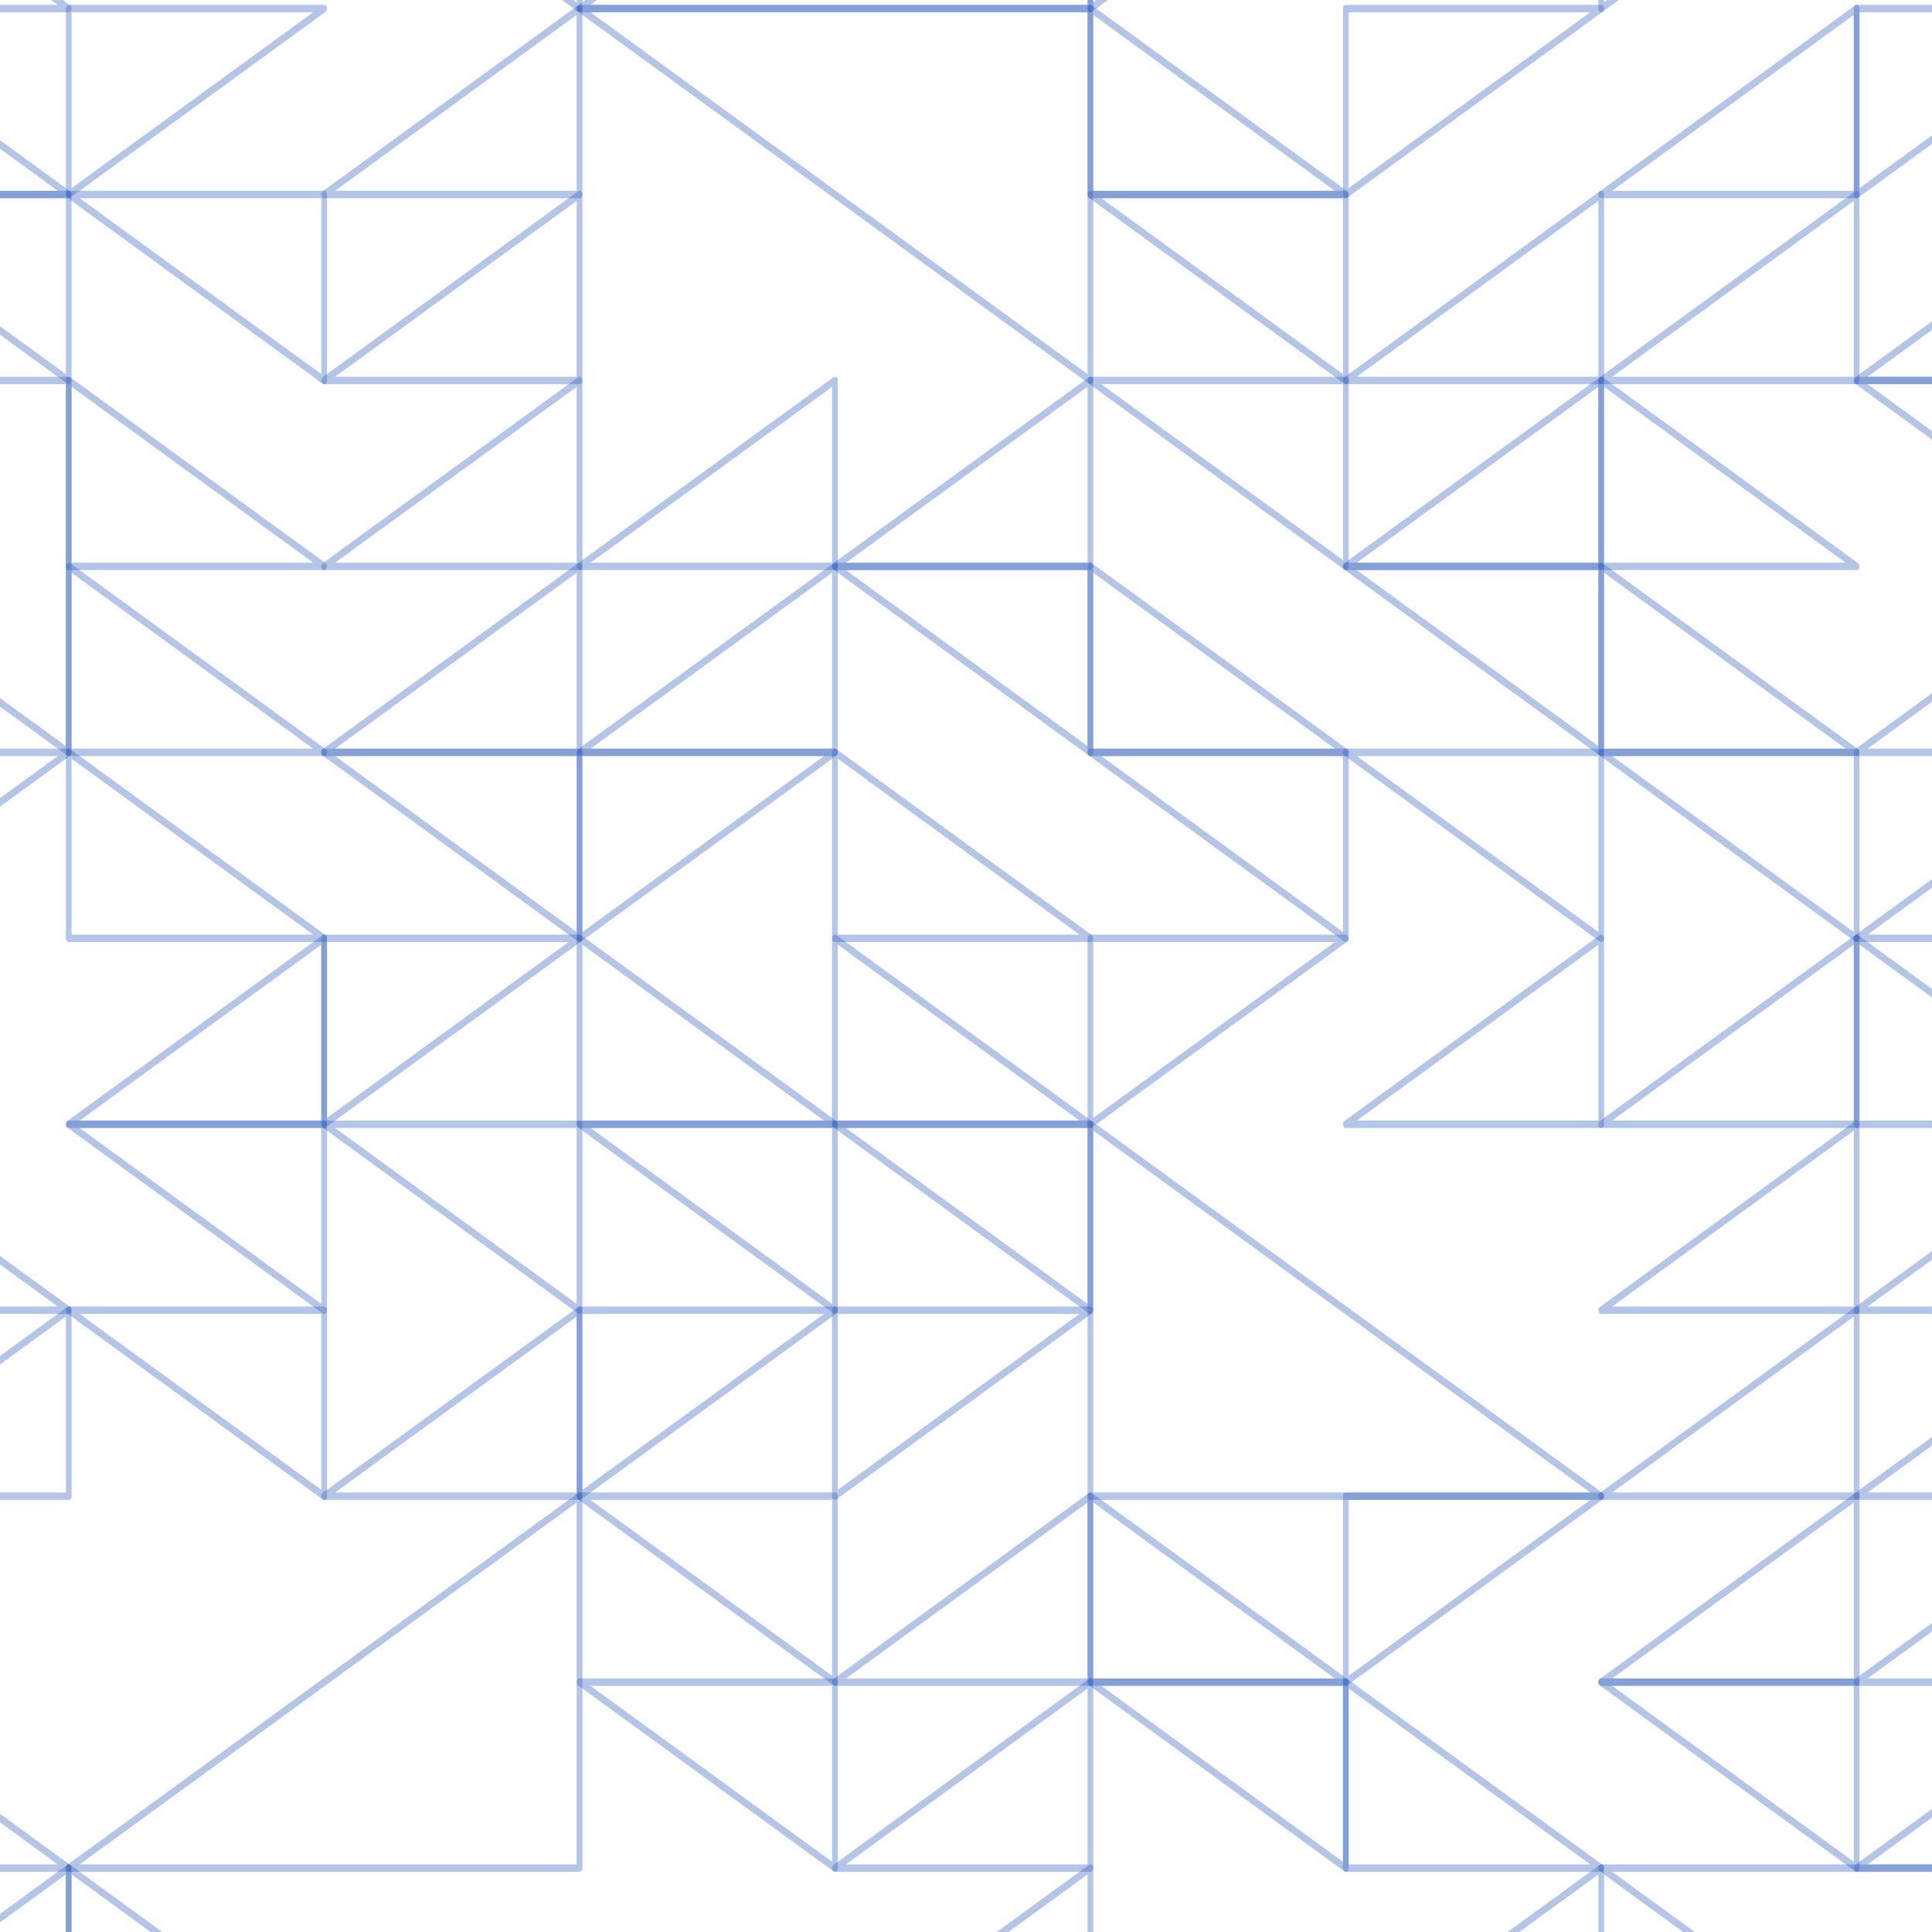 <?xml version="1.0" encoding="UTF-8" standalone="no" ?>
<!DOCTYPE svg PUBLIC "-//W3C//DTD SVG 1.1//EN" "http://www.w3.org/Graphics/SVG/1.1/DTD/svg11.dtd">
<svg xmlns="http://www.w3.org/2000/svg" xmlns:xlink="http://www.w3.org/1999/xlink" version="1.1" width="800" height="800" viewBox="0 0 800 800" xml:space="preserve">
<desc>Created with Fabric.js 5.2.4</desc>
<defs>
</defs>
<g transform="matrix(1 0 0 1 400 400)" id="27b62d85-4f06-4882-a2a6-1848fdcd4689"  >
<rect style="stroke: none; stroke-width: 1; stroke-dasharray: none; stroke-linecap: butt; stroke-dashoffset: 0; stroke-linejoin: miter; stroke-miterlimit: 4; fill: rgb(255,255,255); fill-rule: nonzero; opacity: 1; visibility: hidden;" vector-effect="non-scaling-stroke"  x="-400" y="-400" rx="0" ry="0" width="800" height="800" />
</g>
<g transform="matrix(Infinity NaN NaN Infinity 0 0)" id="dbc5775e-9e5e-4f60-a269-90d707df0e23"  >
</g>
<g transform="matrix(1.19 0 0 1.54 451.5 311.54)"  >
<g style="" vector-effect="non-scaling-stroke"   >
		<g transform="matrix(1 0 0 1 0 0)"  >
<rect style="stroke: none; stroke-width: 1; stroke-dasharray: none; stroke-linecap: butt; stroke-dashoffset: 0; stroke-linejoin: miter; stroke-miterlimit: 4; fill: rgb(0,0,0); fill-rule: nonzero; opacity: 1; visibility: hidden;" vector-effect="non-scaling-stroke"  x="-540" y="-540" rx="0" ry="0" width="1080" height="1080" />
</g>
		<g transform="matrix(1 0 0 1 622.13 -350)"  >
<polygon style="stroke: rgb(44,91,186); stroke-width: 2; stroke-dasharray: none; stroke-linecap: butt; stroke-dashoffset: 0; stroke-linejoin: round; stroke-miterlimit: 4; fill: none; fill-rule: nonzero; opacity: 0.35;" vector-effect="non-scaling-stroke"  points="88.88,-50 -88.88,50 -88.88,-50 " />
</g>
		<g transform="matrix(1 0 0 1 444.38 -350)"  >
<polygon style="stroke: rgb(44,91,186); stroke-width: 2; stroke-dasharray: none; stroke-linecap: butt; stroke-dashoffset: 0; stroke-linejoin: round; stroke-miterlimit: 4; fill: none; fill-rule: nonzero; opacity: 0.35;" vector-effect="non-scaling-stroke"  points="-88.88,-50 88.88,-50 88.88,50 " />
</g>
		<g transform="matrix(1 0 0 1 444.38 -250)"  >
<polygon style="stroke: rgb(44,91,186); stroke-width: 2; stroke-dasharray: none; stroke-linecap: butt; stroke-dashoffset: 0; stroke-linejoin: round; stroke-miterlimit: 4; fill: none; fill-rule: nonzero; opacity: 0.35;" vector-effect="non-scaling-stroke"  points="-88.88,50 88.88,-50 88.88,50 " />
</g>
		<g transform="matrix(1 0 0 1 622.13 -250)"  >
<polygon style="stroke: rgb(44,91,186); stroke-width: 2; stroke-dasharray: none; stroke-linecap: butt; stroke-dashoffset: 0; stroke-linejoin: round; stroke-miterlimit: 4; fill: none; fill-rule: nonzero; opacity: 0.35;" vector-effect="non-scaling-stroke"  points="88.88,50 88.88,-50 -88.88,50 " />
</g>
		<g transform="matrix(1 0 0 1 266.63 -350)"  >
<polygon style="stroke: rgb(44,91,186); stroke-width: 2; stroke-dasharray: none; stroke-linecap: butt; stroke-dashoffset: 0; stroke-linejoin: round; stroke-miterlimit: 4; fill: none; fill-rule: nonzero; opacity: 0.35;" vector-effect="non-scaling-stroke"  points="-88.88,-50 88.88,-50 88.88,50 " />
</g>
		<g transform="matrix(1 0 0 1 88.88 -350)"  >
<polygon style="stroke: rgb(44,91,186); stroke-width: 2; stroke-dasharray: none; stroke-linecap: butt; stroke-dashoffset: 0; stroke-linejoin: round; stroke-miterlimit: 4; fill: none; fill-rule: nonzero; opacity: 0.35;" vector-effect="non-scaling-stroke"  points="88.88,50 88.88,-50 -88.88,50 " />
</g>
		<g transform="matrix(1 0 0 1 88.88 -250)"  >
<polygon style="stroke: rgb(44,91,186); stroke-width: 2; stroke-dasharray: none; stroke-linecap: butt; stroke-dashoffset: 0; stroke-linejoin: round; stroke-miterlimit: 4; fill: none; fill-rule: nonzero; opacity: 0.35;" vector-effect="non-scaling-stroke"  points="88.88,-50 -88.88,50 -88.88,-50 " />
</g>
		<g transform="matrix(1 0 0 1 266.63 -250)"  >
<polygon style="stroke: rgb(44,91,186); stroke-width: 2; stroke-dasharray: none; stroke-linecap: butt; stroke-dashoffset: 0; stroke-linejoin: round; stroke-miterlimit: 4; fill: none; fill-rule: nonzero; opacity: 0.35;" vector-effect="non-scaling-stroke"  points="-88.88,-50 -88.88,50 88.88,-50 " />
</g>
		<g transform="matrix(1 0 0 1 311.07 -175)"  >
<polygon style="stroke: rgb(44,91,186); stroke-width: 2; stroke-dasharray: none; stroke-linecap: butt; stroke-dashoffset: 0; stroke-linejoin: round; stroke-miterlimit: 4; fill: none; fill-rule: nonzero; opacity: 0.35;" vector-effect="non-scaling-stroke"  points="-44.44,25 -44.44,-25 44.44,-25 " />
</g>
		<g transform="matrix(1 0 0 1 222.19 -175)"  >
<polygon style="stroke: rgb(44,91,186); stroke-width: 2; stroke-dasharray: none; stroke-linecap: butt; stroke-dashoffset: 0; stroke-linejoin: round; stroke-miterlimit: 4; fill: none; fill-rule: nonzero; opacity: 0.35;" vector-effect="non-scaling-stroke"  points="44.44,25 44.44,-25 -44.44,25 " />
</g>
		<g transform="matrix(1 0 0 1 222.19 -125)"  >
<polygon style="stroke: rgb(44,91,186); stroke-width: 2; stroke-dasharray: none; stroke-linecap: butt; stroke-dashoffset: 0; stroke-linejoin: round; stroke-miterlimit: 4; fill: none; fill-rule: nonzero; opacity: 0.35;" vector-effect="non-scaling-stroke"  points="-44.44,25 44.44,-25 44.44,25 " />
</g>
		<g transform="matrix(1 0 0 1 311.07 -125)"  >
<polygon style="stroke: rgb(44,91,186); stroke-width: 2; stroke-dasharray: none; stroke-linecap: butt; stroke-dashoffset: 0; stroke-linejoin: round; stroke-miterlimit: 4; fill: none; fill-rule: nonzero; opacity: 0.35;" vector-effect="non-scaling-stroke"  points="-44.44,25 44.44,25 44.44,-25 " />
</g>
		<g transform="matrix(1 0 0 1 133.32 -175)"  >
<polygon style="stroke: rgb(44,91,186); stroke-width: 2; stroke-dasharray: none; stroke-linecap: butt; stroke-dashoffset: 0; stroke-linejoin: round; stroke-miterlimit: 4; fill: none; fill-rule: nonzero; opacity: 0.35;" vector-effect="non-scaling-stroke"  points="-44.44,-25 -44.44,25 44.44,-25 " />
</g>
		<g transform="matrix(1 0 0 1 44.44 -175)"  >
<polygon style="stroke: rgb(44,91,186); stroke-width: 2; stroke-dasharray: none; stroke-linecap: butt; stroke-dashoffset: 0; stroke-linejoin: round; stroke-miterlimit: 4; fill: none; fill-rule: nonzero; opacity: 0.35;" vector-effect="non-scaling-stroke"  points="-44.44,-25 44.44,25 -44.44,25 " />
</g>
		<g transform="matrix(1 0 0 1 44.44 -125)"  >
<polygon style="stroke: rgb(44,91,186); stroke-width: 2; stroke-dasharray: none; stroke-linecap: butt; stroke-dashoffset: 0; stroke-linejoin: round; stroke-miterlimit: 4; fill: none; fill-rule: nonzero; opacity: 0.35;" vector-effect="non-scaling-stroke"  points="44.44,-25 -44.44,-25 44.44,25 " />
</g>
		<g transform="matrix(1 0 0 1 133.32 -125)"  >
<polygon style="stroke: rgb(44,91,186); stroke-width: 2; stroke-dasharray: none; stroke-linecap: butt; stroke-dashoffset: 0; stroke-linejoin: round; stroke-miterlimit: 4; fill: none; fill-rule: nonzero; opacity: 0.35;" vector-effect="non-scaling-stroke"  points="-44.44,25 44.44,25 44.44,-25 " />
</g>
		<g transform="matrix(1 0 0 1 133.32 -75)"  >
<polygon style="stroke: rgb(44,91,186); stroke-width: 2; stroke-dasharray: none; stroke-linecap: butt; stroke-dashoffset: 0; stroke-linejoin: round; stroke-miterlimit: 4; fill: none; fill-rule: nonzero; opacity: 0.35;" vector-effect="non-scaling-stroke"  points="44.44,-25 -44.44,25 44.44,25 " />
</g>
		<g transform="matrix(1 0 0 1 44.44 -75)"  >
<polygon style="stroke: rgb(44,91,186); stroke-width: 2; stroke-dasharray: none; stroke-linecap: butt; stroke-dashoffset: 0; stroke-linejoin: round; stroke-miterlimit: 4; fill: none; fill-rule: nonzero; opacity: 0.35;" vector-effect="non-scaling-stroke"  points="44.44,25 -44.44,-25 44.44,-25 " />
</g>
		<g transform="matrix(1 0 0 1 44.44 -25)"  >
<polygon style="stroke: rgb(44,91,186); stroke-width: 2; stroke-dasharray: none; stroke-linecap: butt; stroke-dashoffset: 0; stroke-linejoin: round; stroke-miterlimit: 4; fill: none; fill-rule: nonzero; opacity: 0.35;" vector-effect="non-scaling-stroke"  points="-44.44,-25 44.44,25 -44.44,25 " />
</g>
		<g transform="matrix(1 0 0 1 133.32 -25)"  >
<polygon style="stroke: rgb(44,91,186); stroke-width: 2; stroke-dasharray: none; stroke-linecap: butt; stroke-dashoffset: 0; stroke-linejoin: round; stroke-miterlimit: 4; fill: none; fill-rule: nonzero; opacity: 0.35;" vector-effect="non-scaling-stroke"  points="44.44,25 -44.44,-25 44.44,-25 " />
</g>
		<g transform="matrix(1 0 0 1 311.07 -75)"  >
<polygon style="stroke: rgb(44,91,186); stroke-width: 2; stroke-dasharray: none; stroke-linecap: butt; stroke-dashoffset: 0; stroke-linejoin: round; stroke-miterlimit: 4; fill: none; fill-rule: nonzero; opacity: 0.35;" vector-effect="non-scaling-stroke"  points="44.44,25 -44.44,-25 44.44,-25 " />
</g>
		<g transform="matrix(1 0 0 1 222.19 -75)"  >
<polygon style="stroke: rgb(44,91,186); stroke-width: 2; stroke-dasharray: none; stroke-linecap: butt; stroke-dashoffset: 0; stroke-linejoin: round; stroke-miterlimit: 4; fill: none; fill-rule: nonzero; opacity: 0.35;" vector-effect="non-scaling-stroke"  points="-44.44,-25 44.44,25 -44.44,25 " />
</g>
		<g transform="matrix(1 0 0 1 222.19 -25)"  >
<polygon style="stroke: rgb(44,91,186); stroke-width: 2; stroke-dasharray: none; stroke-linecap: butt; stroke-dashoffset: 0; stroke-linejoin: round; stroke-miterlimit: 4; fill: none; fill-rule: nonzero; opacity: 0.35;" vector-effect="non-scaling-stroke"  points="44.44,25 -44.44,25 -44.44,-25 " />
</g>
		<g transform="matrix(1 0 0 1 311.07 -25)"  >
<polygon style="stroke: rgb(44,91,186); stroke-width: 2; stroke-dasharray: none; stroke-linecap: butt; stroke-dashoffset: 0; stroke-linejoin: round; stroke-miterlimit: 4; fill: none; fill-rule: nonzero; opacity: 0.35;" vector-effect="non-scaling-stroke"  points="-44.44,25 44.44,-25 44.44,25 " />
</g>
		<g transform="matrix(1 0 0 1 622.13 -150)"  >
<polygon style="stroke: rgb(44,91,186); stroke-width: 2; stroke-dasharray: none; stroke-linecap: butt; stroke-dashoffset: 0; stroke-linejoin: round; stroke-miterlimit: 4; fill: none; fill-rule: nonzero; opacity: 0.35;" vector-effect="non-scaling-stroke"  points="88.88,50 -88.88,-50 -88.88,50 " />
</g>
		<g transform="matrix(1 0 0 1 444.38 -150)"  >
<polygon style="stroke: rgb(44,91,186); stroke-width: 2; stroke-dasharray: none; stroke-linecap: butt; stroke-dashoffset: 0; stroke-linejoin: round; stroke-miterlimit: 4; fill: none; fill-rule: nonzero; opacity: 0.35;" vector-effect="non-scaling-stroke"  points="88.88,50 88.88,-50 -88.88,50 " />
</g>
		<g transform="matrix(1 0 0 1 488.82 -75)"  >
<polygon style="stroke: rgb(44,91,186); stroke-width: 2; stroke-dasharray: none; stroke-linecap: butt; stroke-dashoffset: 0; stroke-linejoin: round; stroke-miterlimit: 4; fill: none; fill-rule: nonzero; opacity: 0.35;" vector-effect="non-scaling-stroke"  points="-44.44,25 44.44,-25 -44.44,-25 " />
</g>
		<g transform="matrix(1 0 0 1 399.94 -75)"  >
<polygon style="stroke: rgb(44,91,186); stroke-width: 2; stroke-dasharray: none; stroke-linecap: butt; stroke-dashoffset: 0; stroke-linejoin: round; stroke-miterlimit: 4; fill: none; fill-rule: nonzero; opacity: 0.35;" vector-effect="non-scaling-stroke"  points="44.44,25 44.44,-25 -44.44,-25 " />
</g>
		<g transform="matrix(1 0 0 1 399.94 -25)"  >
<polygon style="stroke: rgb(44,91,186); stroke-width: 2; stroke-dasharray: none; stroke-linecap: butt; stroke-dashoffset: 0; stroke-linejoin: round; stroke-miterlimit: 4; fill: none; fill-rule: nonzero; opacity: 0.35;" vector-effect="non-scaling-stroke"  points="44.44,-25 -44.44,-25 44.44,25 " />
</g>
		<g transform="matrix(1 0 0 1 488.82 -25)"  >
<polygon style="stroke: rgb(44,91,186); stroke-width: 2; stroke-dasharray: none; stroke-linecap: butt; stroke-dashoffset: 0; stroke-linejoin: round; stroke-miterlimit: 4; fill: none; fill-rule: nonzero; opacity: 0.35;" vector-effect="non-scaling-stroke"  points="44.44,25 -44.44,25 44.44,-25 " />
</g>
		<g transform="matrix(1 0 0 1 622.13 -50)"  >
<polygon style="stroke: rgb(44,91,186); stroke-width: 2; stroke-dasharray: none; stroke-linecap: butt; stroke-dashoffset: 0; stroke-linejoin: round; stroke-miterlimit: 4; fill: none; fill-rule: nonzero; opacity: 0.35;" vector-effect="non-scaling-stroke"  points="-88.88,-50 88.88,50 88.88,-50 " />
</g>
		<g transform="matrix(1 0 0 1 -88.88 -350)"  >
<polygon style="stroke: rgb(44,91,186); stroke-width: 2; stroke-dasharray: none; stroke-linecap: butt; stroke-dashoffset: 0; stroke-linejoin: round; stroke-miterlimit: 4; fill: none; fill-rule: nonzero; opacity: 0.35;" vector-effect="non-scaling-stroke"  points="88.88,-50 88.88,50 -88.88,50 " />
</g>
		<g transform="matrix(1 0 0 1 -266.63 -350)"  >
<polygon style="stroke: rgb(44,91,186); stroke-width: 2; stroke-dasharray: none; stroke-linecap: butt; stroke-dashoffset: 0; stroke-linejoin: round; stroke-miterlimit: 4; fill: none; fill-rule: nonzero; opacity: 0.35;" vector-effect="non-scaling-stroke"  points="88.88,50 -88.88,-50 -88.88,50 " />
</g>
		<g transform="matrix(1 0 0 1 -266.63 -250)"  >
<polygon style="stroke: rgb(44,91,186); stroke-width: 2; stroke-dasharray: none; stroke-linecap: butt; stroke-dashoffset: 0; stroke-linejoin: round; stroke-miterlimit: 4; fill: none; fill-rule: nonzero; opacity: 0.35;" vector-effect="non-scaling-stroke"  points="88.88,-50 88.88,50 -88.88,-50 " />
</g>
		<g transform="matrix(1 0 0 1 -88.88 -250)"  >
<polygon style="stroke: rgb(44,91,186); stroke-width: 2; stroke-dasharray: none; stroke-linecap: butt; stroke-dashoffset: 0; stroke-linejoin: round; stroke-miterlimit: 4; fill: none; fill-rule: nonzero; opacity: 0.35;" vector-effect="non-scaling-stroke"  points="88.88,-50 -88.88,50 88.88,50 " />
</g>
		<g transform="matrix(1 0 0 1 -444.38 -350)"  >
<polygon style="stroke: rgb(44,91,186); stroke-width: 2; stroke-dasharray: none; stroke-linecap: butt; stroke-dashoffset: 0; stroke-linejoin: round; stroke-miterlimit: 4; fill: none; fill-rule: nonzero; opacity: 0.35;" vector-effect="non-scaling-stroke"  points="88.88,-50 88.88,50 -88.88,50 " />
</g>
		<g transform="matrix(1 0 0 1 -622.13 -350)"  >
<polygon style="stroke: rgb(44,91,186); stroke-width: 2; stroke-dasharray: none; stroke-linecap: butt; stroke-dashoffset: 0; stroke-linejoin: round; stroke-miterlimit: 4; fill: none; fill-rule: nonzero; opacity: 0.35;" vector-effect="non-scaling-stroke"  points="88.88,50 -88.88,-50 88.88,-50 " />
</g>
		<g transform="matrix(1 0 0 1 -622.13 -250)"  >
<polygon style="stroke: rgb(44,91,186); stroke-width: 2; stroke-dasharray: none; stroke-linecap: butt; stroke-dashoffset: 0; stroke-linejoin: round; stroke-miterlimit: 4; fill: none; fill-rule: nonzero; opacity: 0.35;" vector-effect="non-scaling-stroke"  points="88.88,-50 -88.88,50 -88.88,-50 " />
</g>
		<g transform="matrix(1 0 0 1 -444.38 -250)"  >
<polygon style="stroke: rgb(44,91,186); stroke-width: 2; stroke-dasharray: none; stroke-linecap: butt; stroke-dashoffset: 0; stroke-linejoin: round; stroke-miterlimit: 4; fill: none; fill-rule: nonzero; opacity: 0.35;" vector-effect="non-scaling-stroke"  points="88.88,50 -88.88,-50 -88.88,50 " />
</g>
		<g transform="matrix(1 0 0 1 -399.94 -175)"  >
<polygon style="stroke: rgb(44,91,186); stroke-width: 2; stroke-dasharray: none; stroke-linecap: butt; stroke-dashoffset: 0; stroke-linejoin: round; stroke-miterlimit: 4; fill: none; fill-rule: nonzero; opacity: 0.35;" vector-effect="non-scaling-stroke"  points="-44.44,-25 -44.44,25 44.44,25 " />
</g>
		<g transform="matrix(1 0 0 1 -488.81 -175)"  >
<polygon style="stroke: rgb(44,91,186); stroke-width: 2; stroke-dasharray: none; stroke-linecap: butt; stroke-dashoffset: 0; stroke-linejoin: round; stroke-miterlimit: 4; fill: none; fill-rule: nonzero; opacity: 0.35;" vector-effect="non-scaling-stroke"  points="-44.44,25 44.44,-25 -44.44,-25 " />
</g>
		<g transform="matrix(1 0 0 1 -488.81 -125)"  >
<polygon style="stroke: rgb(44,91,186); stroke-width: 2; stroke-dasharray: none; stroke-linecap: butt; stroke-dashoffset: 0; stroke-linejoin: round; stroke-miterlimit: 4; fill: none; fill-rule: nonzero; opacity: 0.35;" vector-effect="non-scaling-stroke"  points="44.44,25 -44.44,25 44.44,-25 " />
</g>
		<g transform="matrix(1 0 0 1 -399.94 -125)"  >
<polygon style="stroke: rgb(44,91,186); stroke-width: 2; stroke-dasharray: none; stroke-linecap: butt; stroke-dashoffset: 0; stroke-linejoin: round; stroke-miterlimit: 4; fill: none; fill-rule: nonzero; opacity: 0.35;" vector-effect="non-scaling-stroke"  points="-44.44,-25 44.44,-25 44.44,25 " />
</g>
		<g transform="matrix(1 0 0 1 -622.13 -150)"  >
<polygon style="stroke: rgb(44,91,186); stroke-width: 2; stroke-dasharray: none; stroke-linecap: butt; stroke-dashoffset: 0; stroke-linejoin: round; stroke-miterlimit: 4; fill: none; fill-rule: nonzero; opacity: 0.35;" vector-effect="non-scaling-stroke"  points="-88.88,-50 88.88,50 88.88,-50 " />
</g>
		<g transform="matrix(1 0 0 1 -622.13 -50)"  >
<polygon style="stroke: rgb(44,91,186); stroke-width: 2; stroke-dasharray: none; stroke-linecap: butt; stroke-dashoffset: 0; stroke-linejoin: round; stroke-miterlimit: 4; fill: none; fill-rule: nonzero; opacity: 0.35;" vector-effect="non-scaling-stroke"  points="88.88,-50 -88.88,50 -88.88,-50 " />
</g>
		<g transform="matrix(1 0 0 1 -444.38 -50)"  >
<polygon style="stroke: rgb(44,91,186); stroke-width: 2; stroke-dasharray: none; stroke-linecap: butt; stroke-dashoffset: 0; stroke-linejoin: round; stroke-miterlimit: 4; fill: none; fill-rule: nonzero; opacity: 0.35;" vector-effect="non-scaling-stroke"  points="88.88,50 88.88,-50 -88.88,-50 " />
</g>
		<g transform="matrix(1 0 0 1 -88.88 -150)"  >
<polygon style="stroke: rgb(44,91,186); stroke-width: 2; stroke-dasharray: none; stroke-linecap: butt; stroke-dashoffset: 0; stroke-linejoin: round; stroke-miterlimit: 4; fill: none; fill-rule: nonzero; opacity: 0.35;" vector-effect="non-scaling-stroke"  points="-88.88,-50 88.88,-50 88.88,50 " />
</g>
		<g transform="matrix(1 0 0 1 -222.19 -175)"  >
<polygon style="stroke: rgb(44,91,186); stroke-width: 2; stroke-dasharray: none; stroke-linecap: butt; stroke-dashoffset: 0; stroke-linejoin: round; stroke-miterlimit: 4; fill: none; fill-rule: nonzero; opacity: 0.35;" vector-effect="non-scaling-stroke"  points="-44.44,25 44.44,25 44.44,-25 " />
</g>
		<g transform="matrix(1 0 0 1 -311.06 -175)"  >
<polygon style="stroke: rgb(44,91,186); stroke-width: 2; stroke-dasharray: none; stroke-linecap: butt; stroke-dashoffset: 0; stroke-linejoin: round; stroke-miterlimit: 4; fill: none; fill-rule: nonzero; opacity: 0.35;" vector-effect="non-scaling-stroke"  points="44.44,-25 -44.44,-25 -44.44,25 " />
</g>
		<g transform="matrix(1 0 0 1 -311.06 -125)"  >
<polygon style="stroke: rgb(44,91,186); stroke-width: 2; stroke-dasharray: none; stroke-linecap: butt; stroke-dashoffset: 0; stroke-linejoin: round; stroke-miterlimit: 4; fill: none; fill-rule: nonzero; opacity: 0.35;" vector-effect="non-scaling-stroke"  points="44.44,-25 44.44,25 -44.44,-25 " />
</g>
		<g transform="matrix(1 0 0 1 -222.19 -125)"  >
<polygon style="stroke: rgb(44,91,186); stroke-width: 2; stroke-dasharray: none; stroke-linecap: butt; stroke-dashoffset: 0; stroke-linejoin: round; stroke-miterlimit: 4; fill: none; fill-rule: nonzero; opacity: 0.35;" vector-effect="non-scaling-stroke"  points="44.44,25 44.44,-25 -44.44,25 " />
</g>
		<g transform="matrix(1 0 0 1 -222.19 -75)"  >
<polygon style="stroke: rgb(44,91,186); stroke-width: 2; stroke-dasharray: none; stroke-linecap: butt; stroke-dashoffset: 0; stroke-linejoin: round; stroke-miterlimit: 4; fill: none; fill-rule: nonzero; opacity: 0.35;" vector-effect="non-scaling-stroke"  points="44.44,25 -44.44,25 44.44,-25 " />
</g>
		<g transform="matrix(1 0 0 1 -311.06 -75)"  >
<polygon style="stroke: rgb(44,91,186); stroke-width: 2; stroke-dasharray: none; stroke-linecap: butt; stroke-dashoffset: 0; stroke-linejoin: round; stroke-miterlimit: 4; fill: none; fill-rule: nonzero; opacity: 0.35;" vector-effect="non-scaling-stroke"  points="-44.44,25 44.44,25 -44.44,-25 " />
</g>
		<g transform="matrix(1 0 0 1 -311.06 -25)"  >
<polygon style="stroke: rgb(44,91,186); stroke-width: 2; stroke-dasharray: none; stroke-linecap: butt; stroke-dashoffset: 0; stroke-linejoin: round; stroke-miterlimit: 4; fill: none; fill-rule: nonzero; opacity: 0.35;" vector-effect="non-scaling-stroke"  points="-44.44,-25 44.44,25 -44.44,25 " />
</g>
		<g transform="matrix(1 0 0 1 -222.19 -25)"  >
<polygon style="stroke: rgb(44,91,186); stroke-width: 2; stroke-dasharray: none; stroke-linecap: butt; stroke-dashoffset: 0; stroke-linejoin: round; stroke-miterlimit: 4; fill: none; fill-rule: nonzero; opacity: 0.35;" vector-effect="non-scaling-stroke"  points="44.44,-25 -44.44,25 44.44,25 " />
</g>
		<g transform="matrix(1 0 0 1 -44.44 -75)"  >
<polygon style="stroke: rgb(44,91,186); stroke-width: 2; stroke-dasharray: none; stroke-linecap: butt; stroke-dashoffset: 0; stroke-linejoin: round; stroke-miterlimit: 4; fill: none; fill-rule: nonzero; opacity: 0.35;" vector-effect="non-scaling-stroke"  points="-44.44,25 44.44,-25 44.44,25 " />
</g>
		<g transform="matrix(1 0 0 1 -133.31 -75)"  >
<polygon style="stroke: rgb(44,91,186); stroke-width: 2; stroke-dasharray: none; stroke-linecap: butt; stroke-dashoffset: 0; stroke-linejoin: round; stroke-miterlimit: 4; fill: none; fill-rule: nonzero; opacity: 0.35;" vector-effect="non-scaling-stroke"  points="-44.44,25 44.44,-25 44.44,25 " />
</g>
		<g transform="matrix(1 0 0 1 -133.31 -25)"  >
<polygon style="stroke: rgb(44,91,186); stroke-width: 2; stroke-dasharray: none; stroke-linecap: butt; stroke-dashoffset: 0; stroke-linejoin: round; stroke-miterlimit: 4; fill: none; fill-rule: nonzero; opacity: 0.35;" vector-effect="non-scaling-stroke"  points="44.44,-25 44.44,25 -44.44,25 " />
</g>
		<g transform="matrix(1 0 0 1 -44.44 -25)"  >
<polygon style="stroke: rgb(44,91,186); stroke-width: 2; stroke-dasharray: none; stroke-linecap: butt; stroke-dashoffset: 0; stroke-linejoin: round; stroke-miterlimit: 4; fill: none; fill-rule: nonzero; opacity: 0.35;" vector-effect="non-scaling-stroke"  points="44.44,25 44.44,-25 -44.44,-25 " />
</g>
		<g transform="matrix(1 0 0 1 -44.44 25)"  >
<polygon style="stroke: rgb(44,91,186); stroke-width: 2; stroke-dasharray: none; stroke-linecap: butt; stroke-dashoffset: 0; stroke-linejoin: round; stroke-miterlimit: 4; fill: none; fill-rule: nonzero; opacity: 0.35;" vector-effect="non-scaling-stroke"  points="-44.44,-25 44.44,25 -44.44,25 " />
</g>
		<g transform="matrix(1 0 0 1 -133.31 25)"  >
<polygon style="stroke: rgb(44,91,186); stroke-width: 2; stroke-dasharray: none; stroke-linecap: butt; stroke-dashoffset: 0; stroke-linejoin: round; stroke-miterlimit: 4; fill: none; fill-rule: nonzero; opacity: 0.35;" vector-effect="non-scaling-stroke"  points="-44.44,-25 -44.44,25 44.44,-25 " />
</g>
		<g transform="matrix(1 0 0 1 -133.31 75)"  >
<polygon style="stroke: rgb(44,91,186); stroke-width: 2; stroke-dasharray: none; stroke-linecap: butt; stroke-dashoffset: 0; stroke-linejoin: round; stroke-miterlimit: 4; fill: none; fill-rule: nonzero; opacity: 0.35;" vector-effect="non-scaling-stroke"  points="-44.44,-25 44.44,25 -44.44,25 " />
</g>
		<g transform="matrix(1 0 0 1 -44.44 75)"  >
<polygon style="stroke: rgb(44,91,186); stroke-width: 2; stroke-dasharray: none; stroke-linecap: butt; stroke-dashoffset: 0; stroke-linejoin: round; stroke-miterlimit: 4; fill: none; fill-rule: nonzero; opacity: 0.35;" vector-effect="non-scaling-stroke"  points="-44.44,-25 44.44,25 -44.44,25 " />
</g>
		<g transform="matrix(1 0 0 1 -222.19 25)"  >
<polygon style="stroke: rgb(44,91,186); stroke-width: 2; stroke-dasharray: none; stroke-linecap: butt; stroke-dashoffset: 0; stroke-linejoin: round; stroke-miterlimit: 4; fill: none; fill-rule: nonzero; opacity: 0.35;" vector-effect="non-scaling-stroke"  points="44.44,25 -44.44,-25 44.44,-25 " />
</g>
		<g transform="matrix(1 0 0 1 -311.06 25)"  >
<polygon style="stroke: rgb(44,91,186); stroke-width: 2; stroke-dasharray: none; stroke-linecap: butt; stroke-dashoffset: 0; stroke-linejoin: round; stroke-miterlimit: 4; fill: none; fill-rule: nonzero; opacity: 0.35;" vector-effect="non-scaling-stroke"  points="-44.44,-25 44.44,25 -44.44,25 " />
</g>
		<g transform="matrix(1 0 0 1 -311.06 75)"  >
<polygon style="stroke: rgb(44,91,186); stroke-width: 2; stroke-dasharray: none; stroke-linecap: butt; stroke-dashoffset: 0; stroke-linejoin: round; stroke-miterlimit: 4; fill: none; fill-rule: nonzero; opacity: 0.35;" vector-effect="non-scaling-stroke"  points="44.44,25 44.44,-25 -44.44,25 " />
</g>
		<g transform="matrix(1 0 0 1 -222.19 75)"  >
<polygon style="stroke: rgb(44,91,186); stroke-width: 2; stroke-dasharray: none; stroke-linecap: butt; stroke-dashoffset: 0; stroke-linejoin: round; stroke-miterlimit: 4; fill: none; fill-rule: nonzero; opacity: 0.35;" vector-effect="non-scaling-stroke"  points="44.44,-25 -44.44,25 -44.44,-25 " />
</g>
		<g transform="matrix(1 0 0 1 -222.19 125)"  >
<polygon style="stroke: rgb(44,91,186); stroke-width: 2; stroke-dasharray: none; stroke-linecap: butt; stroke-dashoffset: 0; stroke-linejoin: round; stroke-miterlimit: 4; fill: none; fill-rule: nonzero; opacity: 0.35;" vector-effect="non-scaling-stroke"  points="44.44,25 44.44,-25 -44.44,-25 " />
</g>
		<g transform="matrix(1 0 0 1 -311.06 125)"  >
<polygon style="stroke: rgb(44,91,186); stroke-width: 2; stroke-dasharray: none; stroke-linecap: butt; stroke-dashoffset: 0; stroke-linejoin: round; stroke-miterlimit: 4; fill: none; fill-rule: nonzero; opacity: 0.35;" vector-effect="non-scaling-stroke"  points="44.44,25 44.44,-25 -44.44,-25 " />
</g>
		<g transform="matrix(1 0 0 1 -311.06 175)"  >
<polygon style="stroke: rgb(44,91,186); stroke-width: 2; stroke-dasharray: none; stroke-linecap: butt; stroke-dashoffset: 0; stroke-linejoin: round; stroke-miterlimit: 4; fill: none; fill-rule: nonzero; opacity: 0.35;" vector-effect="non-scaling-stroke"  points="44.44,25 44.44,-25 -44.44,-25 " />
</g>
		<g transform="matrix(1 0 0 1 -222.19 175)"  >
<polygon style="stroke: rgb(44,91,186); stroke-width: 2; stroke-dasharray: none; stroke-linecap: butt; stroke-dashoffset: 0; stroke-linejoin: round; stroke-miterlimit: 4; fill: none; fill-rule: nonzero; opacity: 0.35;" vector-effect="non-scaling-stroke"  points="44.44,25 -44.44,25 44.44,-25 " />
</g>
		<g transform="matrix(1 0 0 1 -44.44 125)"  >
<polygon style="stroke: rgb(44,91,186); stroke-width: 2; stroke-dasharray: none; stroke-linecap: butt; stroke-dashoffset: 0; stroke-linejoin: round; stroke-miterlimit: 4; fill: none; fill-rule: nonzero; opacity: 0.35;" vector-effect="non-scaling-stroke"  points="44.44,25 44.44,-25 -44.44,-25 " />
</g>
		<g transform="matrix(1 0 0 1 -133.31 125)"  >
<polygon style="stroke: rgb(44,91,186); stroke-width: 2; stroke-dasharray: none; stroke-linecap: butt; stroke-dashoffset: 0; stroke-linejoin: round; stroke-miterlimit: 4; fill: none; fill-rule: nonzero; opacity: 0.35;" vector-effect="non-scaling-stroke"  points="44.44,25 44.44,-25 -44.44,-25 " />
</g>
		<g transform="matrix(1 0 0 1 -133.31 175)"  >
<polygon style="stroke: rgb(44,91,186); stroke-width: 2; stroke-dasharray: none; stroke-linecap: butt; stroke-dashoffset: 0; stroke-linejoin: round; stroke-miterlimit: 4; fill: none; fill-rule: nonzero; opacity: 0.35;" vector-effect="non-scaling-stroke"  points="-44.44,-25 -44.44,25 44.44,-25 " />
</g>
		<g transform="matrix(1 0 0 1 -44.44 175)"  >
<polygon style="stroke: rgb(44,91,186); stroke-width: 2; stroke-dasharray: none; stroke-linecap: butt; stroke-dashoffset: 0; stroke-linejoin: round; stroke-miterlimit: 4; fill: none; fill-rule: nonzero; opacity: 0.35;" vector-effect="non-scaling-stroke"  points="44.44,-25 -44.44,-25 -44.44,25 " />
</g>
		<g transform="matrix(1 0 0 1 -444.38 50)"  >
<polygon style="stroke: rgb(44,91,186); stroke-width: 2; stroke-dasharray: none; stroke-linecap: butt; stroke-dashoffset: 0; stroke-linejoin: round; stroke-miterlimit: 4; fill: none; fill-rule: nonzero; opacity: 0.35;" vector-effect="non-scaling-stroke"  points="88.88,-50 -88.88,-50 -88.88,50 " />
</g>
		<g transform="matrix(1 0 0 1 -577.69 25)"  >
<polygon style="stroke: rgb(44,91,186); stroke-width: 2; stroke-dasharray: none; stroke-linecap: butt; stroke-dashoffset: 0; stroke-linejoin: round; stroke-miterlimit: 4; fill: none; fill-rule: nonzero; opacity: 0.35;" vector-effect="non-scaling-stroke"  points="44.44,25 -44.44,-25 44.44,-25 " />
</g>
		<g transform="matrix(1 0 0 1 -666.56 25)"  >
<polygon style="stroke: rgb(44,91,186); stroke-width: 2; stroke-dasharray: none; stroke-linecap: butt; stroke-dashoffset: 0; stroke-linejoin: round; stroke-miterlimit: 4; fill: none; fill-rule: nonzero; opacity: 0.35;" vector-effect="non-scaling-stroke"  points="44.44,-25 44.44,25 -44.44,-25 " />
</g>
		<g transform="matrix(1 0 0 1 -666.56 75)"  >
<polygon style="stroke: rgb(44,91,186); stroke-width: 2; stroke-dasharray: none; stroke-linecap: butt; stroke-dashoffset: 0; stroke-linejoin: round; stroke-miterlimit: 4; fill: none; fill-rule: nonzero; opacity: 0.35;" vector-effect="non-scaling-stroke"  points="-44.44,25 44.44,25 44.44,-25 " />
</g>
		<g transform="matrix(1 0 0 1 -577.69 75)"  >
<polygon style="stroke: rgb(44,91,186); stroke-width: 2; stroke-dasharray: none; stroke-linecap: butt; stroke-dashoffset: 0; stroke-linejoin: round; stroke-miterlimit: 4; fill: none; fill-rule: nonzero; opacity: 0.35;" vector-effect="non-scaling-stroke"  points="44.44,-25 -44.44,-25 -44.44,25 " />
</g>
		<g transform="matrix(1 0 0 1 -622.13 150)"  >
<polygon style="stroke: rgb(44,91,186); stroke-width: 2; stroke-dasharray: none; stroke-linecap: butt; stroke-dashoffset: 0; stroke-linejoin: round; stroke-miterlimit: 4; fill: none; fill-rule: nonzero; opacity: 0.35;" vector-effect="non-scaling-stroke"  points="88.88,-50 -88.88,-50 -88.88,50 " />
</g>
		<g transform="matrix(1 0 0 1 -399.94 125)"  >
<polygon style="stroke: rgb(44,91,186); stroke-width: 2; stroke-dasharray: none; stroke-linecap: butt; stroke-dashoffset: 0; stroke-linejoin: round; stroke-miterlimit: 4; fill: none; fill-rule: nonzero; opacity: 0.35;" vector-effect="non-scaling-stroke"  points="44.44,25 -44.44,25 -44.44,-25 " />
</g>
		<g transform="matrix(1 0 0 1 -488.81 125)"  >
<polygon style="stroke: rgb(44,91,186); stroke-width: 2; stroke-dasharray: none; stroke-linecap: butt; stroke-dashoffset: 0; stroke-linejoin: round; stroke-miterlimit: 4; fill: none; fill-rule: nonzero; opacity: 0.35;" vector-effect="non-scaling-stroke"  points="44.44,-25 -44.44,-25 -44.44,25 " />
</g>
		<g transform="matrix(1 0 0 1 -488.81 175)"  >
<polygon style="stroke: rgb(44,91,186); stroke-width: 2; stroke-dasharray: none; stroke-linecap: butt; stroke-dashoffset: 0; stroke-linejoin: round; stroke-miterlimit: 4; fill: none; fill-rule: nonzero; opacity: 0.35;" vector-effect="non-scaling-stroke"  points="-44.44,-25 44.44,25 -44.44,25 " />
</g>
		<g transform="matrix(1 0 0 1 -399.94 175)"  >
<polygon style="stroke: rgb(44,91,186); stroke-width: 2; stroke-dasharray: none; stroke-linecap: butt; stroke-dashoffset: 0; stroke-linejoin: round; stroke-miterlimit: 4; fill: none; fill-rule: nonzero; opacity: 0.35;" vector-effect="non-scaling-stroke"  points="-44.44,25 44.44,-25 44.44,25 " />
</g>
		<g transform="matrix(1 0 0 1 -444.38 250)"  >
<polygon style="stroke: rgb(44,91,186); stroke-width: 2; stroke-dasharray: none; stroke-linecap: butt; stroke-dashoffset: 0; stroke-linejoin: round; stroke-miterlimit: 4; fill: none; fill-rule: nonzero; opacity: 0.35;" vector-effect="non-scaling-stroke"  points="-88.88,50 -88.88,-50 88.88,50 " />
</g>
		<g transform="matrix(1 0 0 1 -622.13 250)"  >
<polygon style="stroke: rgb(44,91,186); stroke-width: 2; stroke-dasharray: none; stroke-linecap: butt; stroke-dashoffset: 0; stroke-linejoin: round; stroke-miterlimit: 4; fill: none; fill-rule: nonzero; opacity: 0.35;" vector-effect="non-scaling-stroke"  points="88.88,-50 -88.88,50 88.88,50 " />
</g>
		<g transform="matrix(1 0 0 1 -622.13 350)"  >
<polygon style="stroke: rgb(44,91,186); stroke-width: 2; stroke-dasharray: none; stroke-linecap: butt; stroke-dashoffset: 0; stroke-linejoin: round; stroke-miterlimit: 4; fill: none; fill-rule: nonzero; opacity: 0.35;" vector-effect="non-scaling-stroke"  points="-88.88,50 88.88,-50 -88.88,-50 " />
</g>
		<g transform="matrix(1 0 0 1 -444.38 350)"  >
<polygon style="stroke: rgb(44,91,186); stroke-width: 2; stroke-dasharray: none; stroke-linecap: butt; stroke-dashoffset: 0; stroke-linejoin: round; stroke-miterlimit: 4; fill: none; fill-rule: nonzero; opacity: 0.35;" vector-effect="non-scaling-stroke"  points="-88.88,50 88.88,50 88.88,-50 " />
</g>
		<g transform="matrix(1 0 0 1 -44.44 225)"  >
<polygon style="stroke: rgb(44,91,186); stroke-width: 2; stroke-dasharray: none; stroke-linecap: butt; stroke-dashoffset: 0; stroke-linejoin: round; stroke-miterlimit: 4; fill: none; fill-rule: nonzero; opacity: 0.35;" vector-effect="non-scaling-stroke"  points="44.44,25 44.44,-25 -44.44,25 " />
</g>
		<g transform="matrix(1 0 0 1 -133.31 225)"  >
<polygon style="stroke: rgb(44,91,186); stroke-width: 2; stroke-dasharray: none; stroke-linecap: butt; stroke-dashoffset: 0; stroke-linejoin: round; stroke-miterlimit: 4; fill: none; fill-rule: nonzero; opacity: 0.35;" vector-effect="non-scaling-stroke"  points="44.44,25 44.44,-25 -44.44,-25 " />
</g>
		<g transform="matrix(1 0 0 1 -133.31 275)"  >
<polygon style="stroke: rgb(44,91,186); stroke-width: 2; stroke-dasharray: none; stroke-linecap: butt; stroke-dashoffset: 0; stroke-linejoin: round; stroke-miterlimit: 4; fill: none; fill-rule: nonzero; opacity: 0.35;" vector-effect="non-scaling-stroke"  points="44.44,25 44.44,-25 -44.44,-25 " />
</g>
		<g transform="matrix(1 0 0 1 -44.44 275)"  >
<polygon style="stroke: rgb(44,91,186); stroke-width: 2; stroke-dasharray: none; stroke-linecap: butt; stroke-dashoffset: 0; stroke-linejoin: round; stroke-miterlimit: 4; fill: none; fill-rule: nonzero; opacity: 0.35;" vector-effect="non-scaling-stroke"  points="44.44,-25 -44.44,25 44.44,25 " />
</g>
		<g transform="matrix(1 0 0 1 -266.63 250)"  >
<polygon style="stroke: rgb(44,91,186); stroke-width: 2; stroke-dasharray: none; stroke-linecap: butt; stroke-dashoffset: 0; stroke-linejoin: round; stroke-miterlimit: 4; fill: none; fill-rule: nonzero; opacity: 0.35;" vector-effect="non-scaling-stroke"  points="88.88,50 -88.88,50 88.88,-50 " />
</g>
		<g transform="matrix(1 0 0 1 -266.63 350)"  >
<polygon style="stroke: rgb(44,91,186); stroke-width: 2; stroke-dasharray: none; stroke-linecap: butt; stroke-dashoffset: 0; stroke-linejoin: round; stroke-miterlimit: 4; fill: none; fill-rule: nonzero; opacity: 0.35;" vector-effect="non-scaling-stroke"  points="-88.88,50 -88.88,-50 88.88,50 " />
</g>
		<g transform="matrix(1 0 0 1 -88.88 350)"  >
<polygon style="stroke: rgb(44,91,186); stroke-width: 2; stroke-dasharray: none; stroke-linecap: butt; stroke-dashoffset: 0; stroke-linejoin: round; stroke-miterlimit: 4; fill: none; fill-rule: nonzero; opacity: 0.35;" vector-effect="non-scaling-stroke"  points="-88.88,50 88.88,50 88.88,-50 " />
</g>
		<g transform="matrix(1 0 0 1 622.13 50)"  >
<polygon style="stroke: rgb(44,91,186); stroke-width: 2; stroke-dasharray: none; stroke-linecap: butt; stroke-dashoffset: 0; stroke-linejoin: round; stroke-miterlimit: 4; fill: none; fill-rule: nonzero; opacity: 0.35;" vector-effect="non-scaling-stroke"  points="88.88,50 88.88,-50 -88.88,50 " />
</g>
		<g transform="matrix(1 0 0 1 488.82 25)"  >
<polygon style="stroke: rgb(44,91,186); stroke-width: 2; stroke-dasharray: none; stroke-linecap: butt; stroke-dashoffset: 0; stroke-linejoin: round; stroke-miterlimit: 4; fill: none; fill-rule: nonzero; opacity: 0.35;" vector-effect="non-scaling-stroke"  points="44.44,25 -44.44,-25 44.44,-25 " />
</g>
		<g transform="matrix(1 0 0 1 399.94 25)"  >
<polygon style="stroke: rgb(44,91,186); stroke-width: 2; stroke-dasharray: none; stroke-linecap: butt; stroke-dashoffset: 0; stroke-linejoin: round; stroke-miterlimit: 4; fill: none; fill-rule: nonzero; opacity: 0.35;" vector-effect="non-scaling-stroke"  points="-44.44,-25 44.44,25 -44.44,25 " />
</g>
		<g transform="matrix(1 0 0 1 399.94 75)"  >
<polygon style="stroke: rgb(44,91,186); stroke-width: 2; stroke-dasharray: none; stroke-linecap: butt; stroke-dashoffset: 0; stroke-linejoin: round; stroke-miterlimit: 4; fill: none; fill-rule: nonzero; opacity: 0.35;" vector-effect="non-scaling-stroke"  points="44.44,25 44.44,-25 -44.44,-25 " />
</g>
		<g transform="matrix(1 0 0 1 488.82 75)"  >
<polygon style="stroke: rgb(44,91,186); stroke-width: 2; stroke-dasharray: none; stroke-linecap: butt; stroke-dashoffset: 0; stroke-linejoin: round; stroke-miterlimit: 4; fill: none; fill-rule: nonzero; opacity: 0.35;" vector-effect="non-scaling-stroke"  points="44.44,-25 44.44,25 -44.44,-25 " />
</g>
		<g transform="matrix(1 0 0 1 444.38 150)"  >
<polygon style="stroke: rgb(44,91,186); stroke-width: 2; stroke-dasharray: none; stroke-linecap: butt; stroke-dashoffset: 0; stroke-linejoin: round; stroke-miterlimit: 4; fill: none; fill-rule: nonzero; opacity: 0.35;" vector-effect="non-scaling-stroke"  points="-88.88,-50 88.88,50 -88.88,50 " />
</g>
		<g transform="matrix(1 0 0 1 622.13 150)"  >
<polygon style="stroke: rgb(44,91,186); stroke-width: 2; stroke-dasharray: none; stroke-linecap: butt; stroke-dashoffset: 0; stroke-linejoin: round; stroke-miterlimit: 4; fill: none; fill-rule: nonzero; opacity: 0.35;" vector-effect="non-scaling-stroke"  points="88.88,50 -88.88,-50 -88.88,50 " />
</g>
		<g transform="matrix(1 0 0 1 311.07 25)"  >
<polygon style="stroke: rgb(44,91,186); stroke-width: 2; stroke-dasharray: none; stroke-linecap: butt; stroke-dashoffset: 0; stroke-linejoin: round; stroke-miterlimit: 4; fill: none; fill-rule: nonzero; opacity: 0.35;" vector-effect="non-scaling-stroke"  points="44.44,25 44.44,-25 -44.44,25 " />
</g>
		<g transform="matrix(1 0 0 1 222.19 25)"  >
<polygon style="stroke: rgb(44,91,186); stroke-width: 2; stroke-dasharray: none; stroke-linecap: butt; stroke-dashoffset: 0; stroke-linejoin: round; stroke-miterlimit: 4; fill: none; fill-rule: nonzero; opacity: 0.35;" vector-effect="non-scaling-stroke"  points="-44.44,-25 44.44,-25 44.44,25 " />
</g>
		<g transform="matrix(1 0 0 1 222.19 75)"  >
<polygon style="stroke: rgb(44,91,186); stroke-width: 2; stroke-dasharray: none; stroke-linecap: butt; stroke-dashoffset: 0; stroke-linejoin: round; stroke-miterlimit: 4; fill: none; fill-rule: nonzero; opacity: 0.35;" vector-effect="non-scaling-stroke"  points="44.44,-25 -44.44,25 44.44,25 " />
</g>
		<g transform="matrix(1 0 0 1 311.07 75)"  >
<polygon style="stroke: rgb(44,91,186); stroke-width: 2; stroke-dasharray: none; stroke-linecap: butt; stroke-dashoffset: 0; stroke-linejoin: round; stroke-miterlimit: 4; fill: none; fill-rule: nonzero; opacity: 0.35;" vector-effect="non-scaling-stroke"  points="44.44,25 -44.44,-25 -44.44,25 " />
</g>
		<g transform="matrix(1 0 0 1 133.32 25)"  >
<polygon style="stroke: rgb(44,91,186); stroke-width: 2; stroke-dasharray: none; stroke-linecap: butt; stroke-dashoffset: 0; stroke-linejoin: round; stroke-miterlimit: 4; fill: none; fill-rule: nonzero; opacity: 0.35;" vector-effect="non-scaling-stroke"  points="44.44,25 -44.44,-25 44.44,-25 " />
</g>
		<g transform="matrix(1 0 0 1 44.44 25)"  >
<polygon style="stroke: rgb(44,91,186); stroke-width: 2; stroke-dasharray: none; stroke-linecap: butt; stroke-dashoffset: 0; stroke-linejoin: round; stroke-miterlimit: 4; fill: none; fill-rule: nonzero; opacity: 0.35;" vector-effect="non-scaling-stroke"  points="44.44,25 44.44,-25 -44.44,-25 " />
</g>
		<g transform="matrix(1 0 0 1 44.44 75)"  >
<polygon style="stroke: rgb(44,91,186); stroke-width: 2; stroke-dasharray: none; stroke-linecap: butt; stroke-dashoffset: 0; stroke-linejoin: round; stroke-miterlimit: 4; fill: none; fill-rule: nonzero; opacity: 0.35;" vector-effect="non-scaling-stroke"  points="44.44,-25 -44.44,25 -44.44,-25 " />
</g>
		<g transform="matrix(1 0 0 1 133.32 75)"  >
<polygon style="stroke: rgb(44,91,186); stroke-width: 2; stroke-dasharray: none; stroke-linecap: butt; stroke-dashoffset: 0; stroke-linejoin: round; stroke-miterlimit: 4; fill: none; fill-rule: nonzero; opacity: 0.35;" vector-effect="non-scaling-stroke"  points="-44.44,25 44.44,25 44.44,-25 " />
</g>
		<g transform="matrix(1 0 0 1 88.88 150)"  >
<polygon style="stroke: rgb(44,91,186); stroke-width: 2; stroke-dasharray: none; stroke-linecap: butt; stroke-dashoffset: 0; stroke-linejoin: round; stroke-miterlimit: 4; fill: none; fill-rule: nonzero; opacity: 0.35;" vector-effect="non-scaling-stroke"  points="-88.88,-50 88.88,50 -88.88,50 " />
</g>
		<g transform="matrix(1 0 0 1 311.07 125)"  >
<polygon style="stroke: rgb(44,91,186); stroke-width: 2; stroke-dasharray: none; stroke-linecap: butt; stroke-dashoffset: 0; stroke-linejoin: round; stroke-miterlimit: 4; fill: none; fill-rule: nonzero; opacity: 0.35;" vector-effect="non-scaling-stroke"  points="44.44,-25 44.44,25 -44.44,25 " />
</g>
		<g transform="matrix(1 0 0 1 222.19 125)"  >
<polygon style="stroke: rgb(44,91,186); stroke-width: 2; stroke-dasharray: none; stroke-linecap: butt; stroke-dashoffset: 0; stroke-linejoin: round; stroke-miterlimit: 4; fill: none; fill-rule: nonzero; opacity: 0.35;" vector-effect="non-scaling-stroke"  points="44.44,-25 -44.44,25 44.44,25 " />
</g>
		<g transform="matrix(1 0 0 1 222.19 175)"  >
<polygon style="stroke: rgb(44,91,186); stroke-width: 2; stroke-dasharray: none; stroke-linecap: butt; stroke-dashoffset: 0; stroke-linejoin: round; stroke-miterlimit: 4; fill: none; fill-rule: nonzero; opacity: 0.35;" vector-effect="non-scaling-stroke"  points="-44.44,25 44.44,25 44.44,-25 " />
</g>
		<g transform="matrix(1 0 0 1 311.07 175)"  >
<polygon style="stroke: rgb(44,91,186); stroke-width: 2; stroke-dasharray: none; stroke-linecap: butt; stroke-dashoffset: 0; stroke-linejoin: round; stroke-miterlimit: 4; fill: none; fill-rule: nonzero; opacity: 0.35;" vector-effect="non-scaling-stroke"  points="44.44,25 -44.44,25 44.44,-25 " />
</g>
		<g transform="matrix(1 0 0 1 311.07 225)"  >
<polygon style="stroke: rgb(44,91,186); stroke-width: 2; stroke-dasharray: none; stroke-linecap: butt; stroke-dashoffset: 0; stroke-linejoin: round; stroke-miterlimit: 4; fill: none; fill-rule: nonzero; opacity: 0.35;" vector-effect="non-scaling-stroke"  points="44.44,25 -44.44,25 44.44,-25 " />
</g>
		<g transform="matrix(1 0 0 1 222.19 225)"  >
<polygon style="stroke: rgb(44,91,186); stroke-width: 2; stroke-dasharray: none; stroke-linecap: butt; stroke-dashoffset: 0; stroke-linejoin: round; stroke-miterlimit: 4; fill: none; fill-rule: nonzero; opacity: 0.35;" vector-effect="non-scaling-stroke"  points="-44.44,25 44.44,-25 44.44,25 " />
</g>
		<g transform="matrix(1 0 0 1 222.19 275)"  >
<polygon style="stroke: rgb(44,91,186); stroke-width: 2; stroke-dasharray: none; stroke-linecap: butt; stroke-dashoffset: 0; stroke-linejoin: round; stroke-miterlimit: 4; fill: none; fill-rule: nonzero; opacity: 0.35;" vector-effect="non-scaling-stroke"  points="44.44,25 44.44,-25 -44.44,-25 " />
</g>
		<g transform="matrix(1 0 0 1 311.07 275)"  >
<polygon style="stroke: rgb(44,91,186); stroke-width: 2; stroke-dasharray: none; stroke-linecap: butt; stroke-dashoffset: 0; stroke-linejoin: round; stroke-miterlimit: 4; fill: none; fill-rule: nonzero; opacity: 0.35;" vector-effect="non-scaling-stroke"  points="44.44,-25 -44.44,25 44.44,25 " />
</g>
		<g transform="matrix(1 0 0 1 133.32 225)"  >
<polygon style="stroke: rgb(44,91,186); stroke-width: 2; stroke-dasharray: none; stroke-linecap: butt; stroke-dashoffset: 0; stroke-linejoin: round; stroke-miterlimit: 4; fill: none; fill-rule: nonzero; opacity: 0.35;" vector-effect="non-scaling-stroke"  points="-44.44,-25 44.44,-25 -44.44,25 " />
</g>
		<g transform="matrix(1 0 0 1 44.44 225)"  >
<polygon style="stroke: rgb(44,91,186); stroke-width: 2; stroke-dasharray: none; stroke-linecap: butt; stroke-dashoffset: 0; stroke-linejoin: round; stroke-miterlimit: 4; fill: none; fill-rule: nonzero; opacity: 0.35;" vector-effect="non-scaling-stroke"  points="44.44,25 -44.44,-25 -44.44,25 " />
</g>
		<g transform="matrix(1 0 0 1 44.44 275)"  >
<polygon style="stroke: rgb(44,91,186); stroke-width: 2; stroke-dasharray: none; stroke-linecap: butt; stroke-dashoffset: 0; stroke-linejoin: round; stroke-miterlimit: 4; fill: none; fill-rule: nonzero; opacity: 0.35;" vector-effect="non-scaling-stroke"  points="-44.44,-25 44.44,25 44.44,-25 " />
</g>
		<g transform="matrix(1 0 0 1 133.32 275)"  >
<polygon style="stroke: rgb(44,91,186); stroke-width: 2; stroke-dasharray: none; stroke-linecap: butt; stroke-dashoffset: 0; stroke-linejoin: round; stroke-miterlimit: 4; fill: none; fill-rule: nonzero; opacity: 0.35;" vector-effect="non-scaling-stroke"  points="44.44,25 -44.44,25 -44.44,-25 " />
</g>
		<g transform="matrix(1 0 0 1 88.88 350)"  >
<polygon style="stroke: rgb(44,91,186); stroke-width: 2; stroke-dasharray: none; stroke-linecap: butt; stroke-dashoffset: 0; stroke-linejoin: round; stroke-miterlimit: 4; fill: none; fill-rule: nonzero; opacity: 0.35;" vector-effect="non-scaling-stroke"  points="88.88,50 -88.88,50 88.88,-50 " />
</g>
		<g transform="matrix(1 0 0 1 266.63 350)"  >
<polygon style="stroke: rgb(44,91,186); stroke-width: 2; stroke-dasharray: none; stroke-linecap: butt; stroke-dashoffset: 0; stroke-linejoin: round; stroke-miterlimit: 4; fill: none; fill-rule: nonzero; opacity: 0.35;" vector-effect="non-scaling-stroke"  points="88.88,-50 -88.88,-50 88.88,50 " />
</g>
		<g transform="matrix(1 0 0 1 622.13 250)"  >
<polygon style="stroke: rgb(44,91,186); stroke-width: 2; stroke-dasharray: none; stroke-linecap: butt; stroke-dashoffset: 0; stroke-linejoin: round; stroke-miterlimit: 4; fill: none; fill-rule: nonzero; opacity: 0.35;" vector-effect="non-scaling-stroke"  points="88.88,-50 88.88,50 -88.88,50 " />
</g>
		<g transform="matrix(1 0 0 1 444.38 250)"  >
<polygon style="stroke: rgb(44,91,186); stroke-width: 2; stroke-dasharray: none; stroke-linecap: butt; stroke-dashoffset: 0; stroke-linejoin: round; stroke-miterlimit: 4; fill: none; fill-rule: nonzero; opacity: 0.35;" vector-effect="non-scaling-stroke"  points="88.88,-50 -88.88,50 88.88,50 " />
</g>
		<g transform="matrix(1 0 0 1 444.38 350)"  >
<polygon style="stroke: rgb(44,91,186); stroke-width: 2; stroke-dasharray: none; stroke-linecap: butt; stroke-dashoffset: 0; stroke-linejoin: round; stroke-miterlimit: 4; fill: none; fill-rule: nonzero; opacity: 0.35;" vector-effect="non-scaling-stroke"  points="88.88,-50 88.88,50 -88.88,50 " />
</g>
		<g transform="matrix(1 0 0 1 622.13 350)"  >
<polygon style="stroke: rgb(44,91,186); stroke-width: 2; stroke-dasharray: none; stroke-linecap: butt; stroke-dashoffset: 0; stroke-linejoin: round; stroke-miterlimit: 4; fill: none; fill-rule: nonzero; opacity: 0.35;" vector-effect="non-scaling-stroke"  points="88.88,-50 88.88,50 -88.88,-50 " />
</g>
</g>
</g>
</svg>